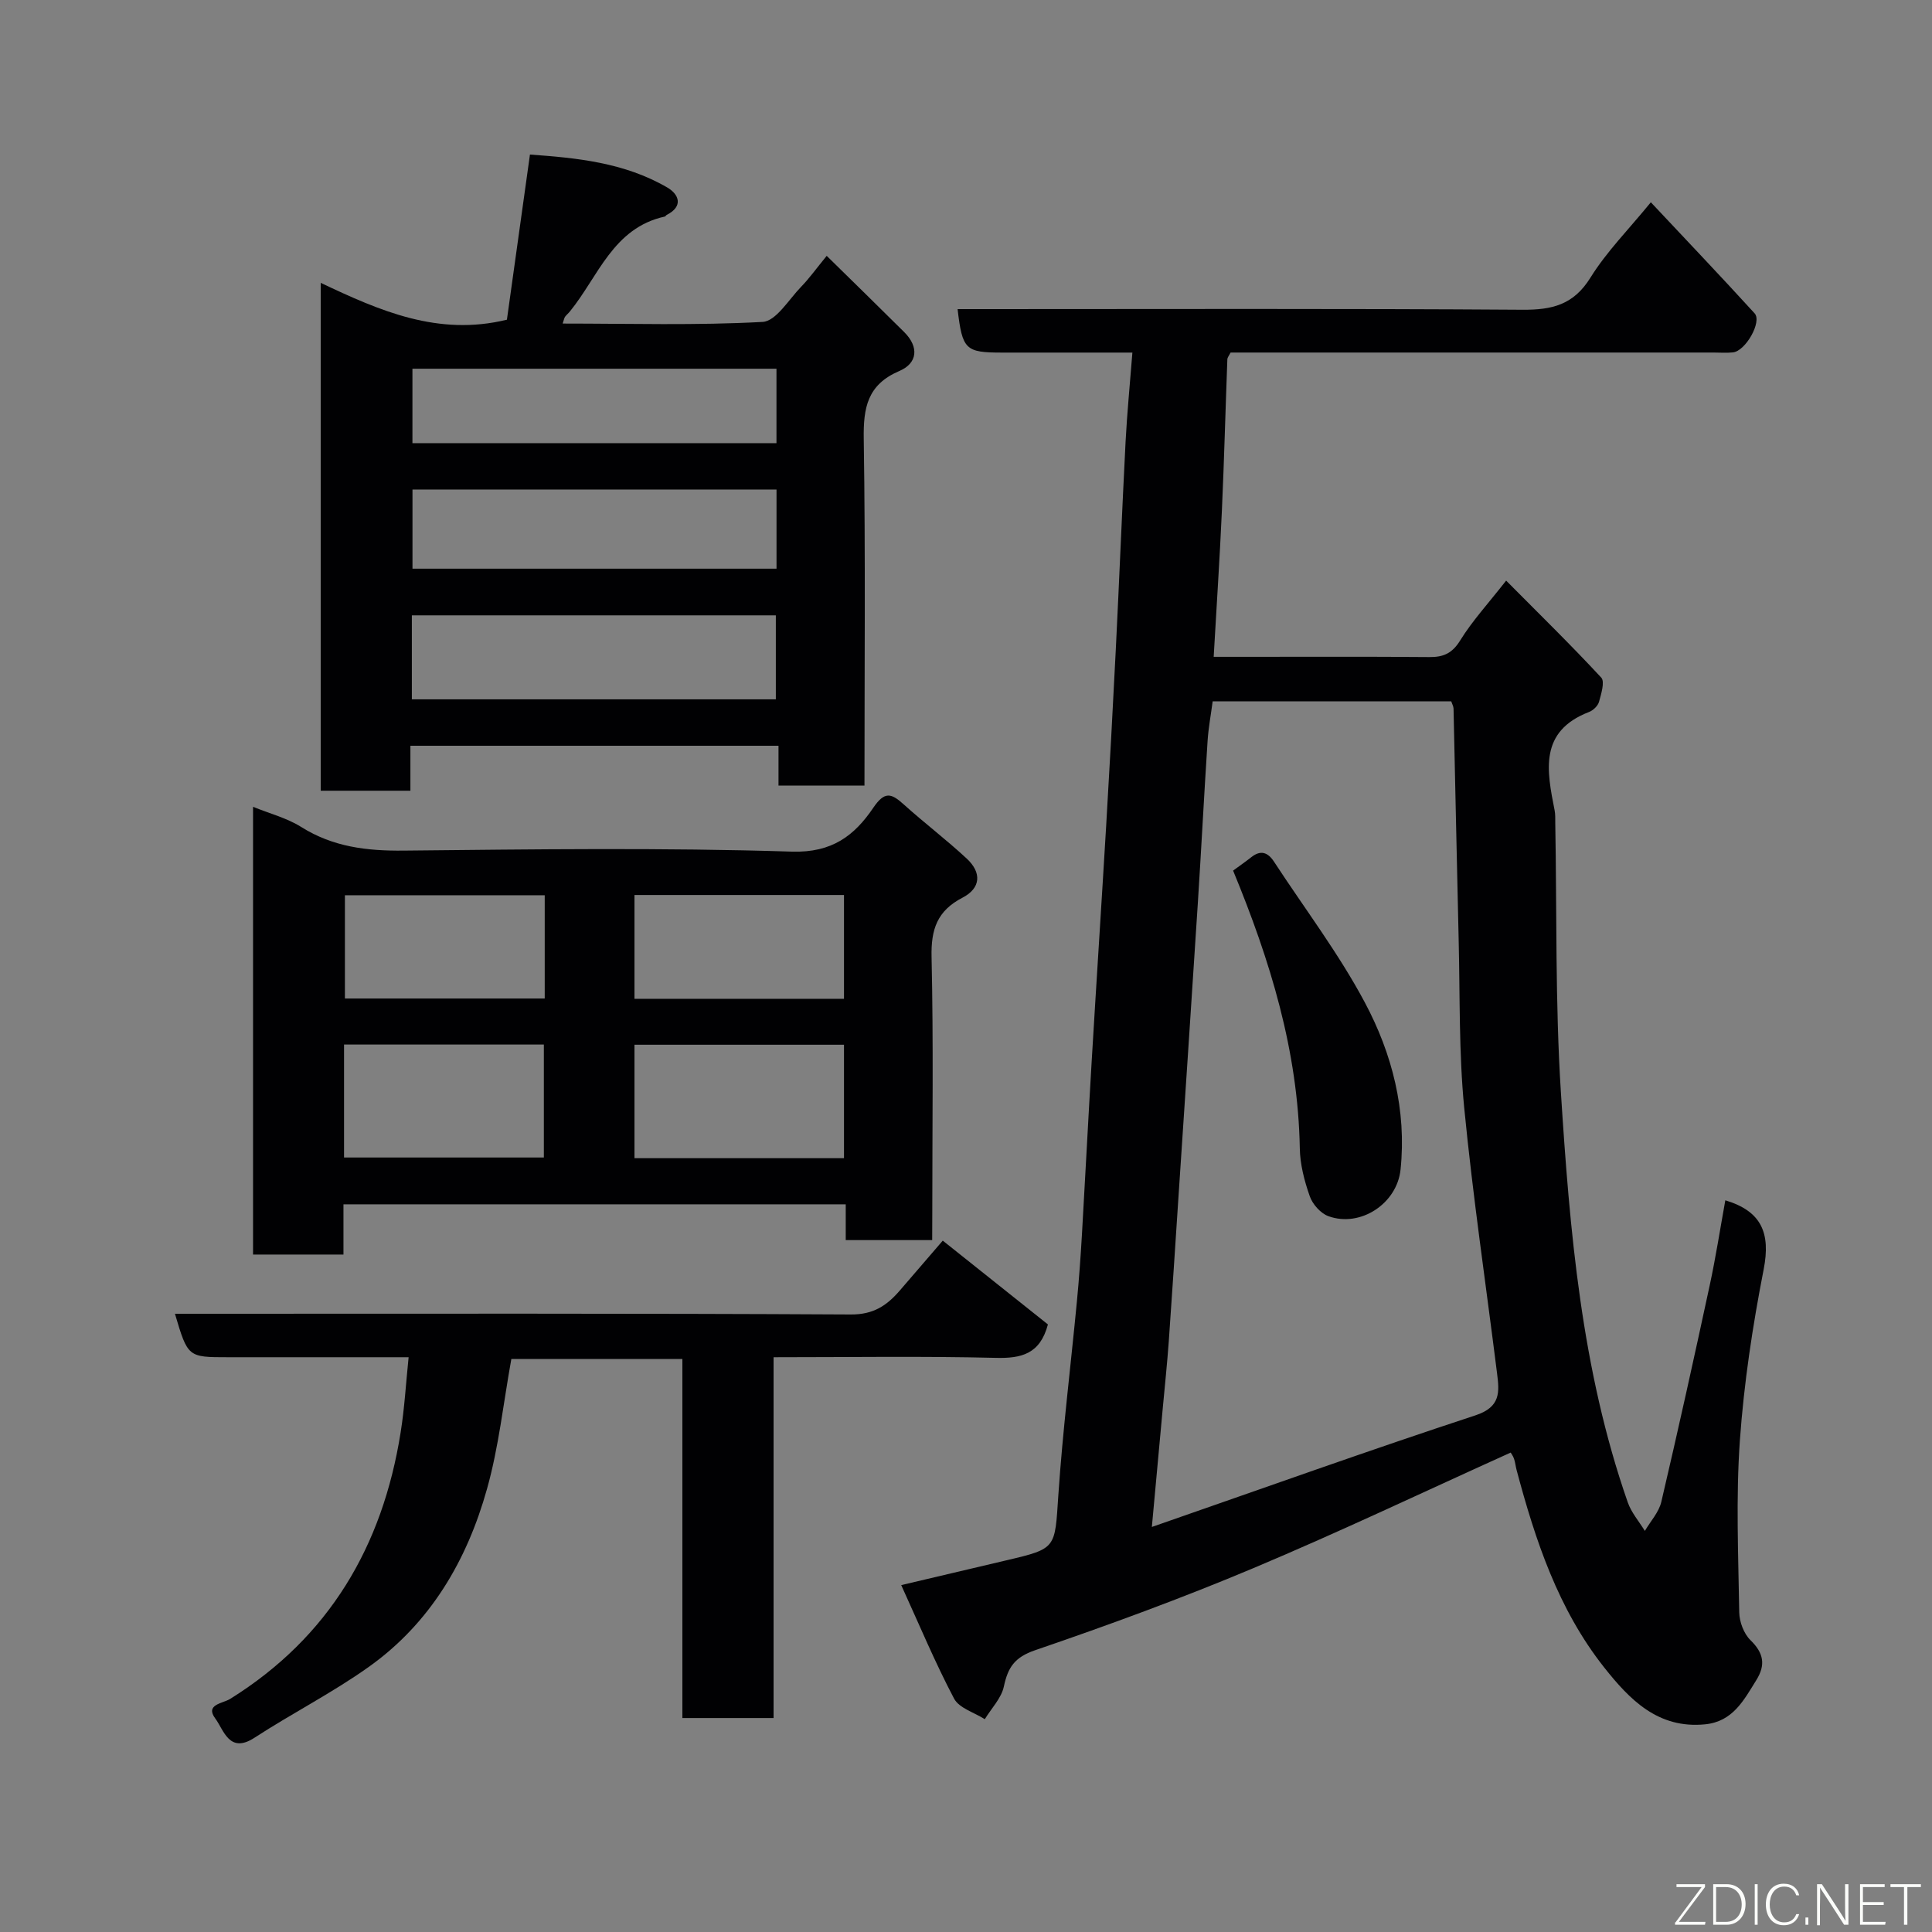<svg enable-background="new 0 0 400 400" viewBox="0 0 400 400" xmlns="http://www.w3.org/2000/svg"><rect x="0" y="0" width="400" height="400" fill="#808080" stroke="none"/><path d="m186.59 328.18c7.69-1.81 14.76-3.49 21.85-5.15 10.34-2.43 9.94-2.45 10.67-13.35.9-13.43 2.57-26.81 3.85-40.22.44-4.59.77-9.2 1.04-13.8.7-12.03 1.31-24.07 2.03-36.1.96-16.14 2.02-32.27 2.98-48.41.72-12.2 1.39-24.4 2-36.61.72-14.37 1.29-28.74 2.03-43.11.31-5.91.89-11.8 1.41-18.43-9.47 0-18.23 0-26.99 0-7.58 0-8.22-.6-9.2-9h5.47c37.16 0 74.33-.13 111.49.13 6.14.04 10.57-1.02 14.06-6.64 3.34-5.38 7.92-9.99 12.51-15.61 7.17 7.64 14.41 15.24 21.48 22.99 1.59 1.74-1.88 7.83-4.49 8.09-1.32.14-2.66.03-4 .03-33.32 0-66.65 0-100 0-.27.56-.65.98-.67 1.41-.39 10.43-.66 20.87-1.13 31.3-.44 9.87-1.1 19.73-1.7 30.29h6.64c12.67 0 25.33-.06 38 .05 2.93.03 4.74-.77 6.4-3.45 2.48-4.02 5.73-7.55 9.51-12.38 6.8 6.85 13.41 13.31 19.69 20.08.78.84-.01 3.37-.46 5.01-.23.84-1.2 1.77-2.05 2.1-10.43 4.02-8.75 12.2-7.14 20.39.16.81.12 1.66.13 2.49.34 18.6-.02 37.24 1.16 55.79 1.84 28.73 4.24 57.47 13.85 84.97.74 2.13 2.34 3.96 3.54 5.92 1.17-2 2.91-3.87 3.41-6.03 3.49-14.89 6.79-29.83 10.01-44.78 1.26-5.83 2.17-11.74 3.24-17.64 7.49 2.25 9.41 6.77 7.94 14.3-2.29 11.7-4.09 23.58-4.93 35.46-.83 11.79-.32 23.69-.13 35.54.03 1.97.95 4.43 2.33 5.77 2.72 2.66 3.19 5.09 1.2 8.28-2.59 4.16-4.85 8.56-10.57 9.14-9.79.99-15.68-5.15-20.95-11.81-9.49-12.01-14.22-26.26-18.1-40.82-.21-.78-.28-1.6-.54-2.36-.2-.59-.6-1.1-.69-1.27-17.78 8.03-35.33 16.38-53.23 23.91-14.84 6.24-29.99 11.8-45.23 17.01-4.27 1.46-5.63 3.57-6.47 7.51-.52 2.43-2.58 4.52-3.95 6.77-2.18-1.4-5.32-2.28-6.37-4.28-3.92-7.44-7.18-15.25-10.93-23.48zm51.89-12.04c23.37-8.12 45.09-15.91 67-23.11 5.25-1.73 4.96-4.82 4.47-8.69-2.3-18.36-5.02-36.67-6.81-55.07-1.1-11.36-.86-22.85-1.13-34.28-.39-16.1-.7-32.19-1.07-48.29-.01-.45-.28-.9-.48-1.5-16.33 0-32.6 0-49.39 0-.36 2.76-.87 5.45-1.05 8.17-.73 11.2-1.3 22.4-2.02 33.6-1.3 20.24-2.66 40.47-4 60.7-.66 10.03-1.31 20.07-2.02 30.1-.33 4.59-.82 9.17-1.24 13.76-.7 7.66-1.41 15.34-2.26 24.61z" fill="#010103"/><path d="m84.97 154.4v9.31c-6.29 0-12.23 0-18.57 0 0-34.72 0-69.56 0-105.15 12.22 5.79 24.29 11.11 38.55 7.63 1.5-10.76 3.08-22.07 4.77-34.19 9.56.68 19.52 1.62 28.45 6.83 2.35 1.37 3.42 3.87-.15 5.67-.14.07-.23.3-.36.33-10.75 2.35-13.78 12.42-19.66 19.64-.31.39-.71.71-1.01 1.11-.17.23-.21.56-.5 1.41 13.94 0 27.7.41 41.39-.34 2.8-.15 5.42-4.64 7.98-7.27 1.68-1.73 3.1-3.72 5.3-6.41 5.63 5.53 10.86 10.63 16.04 15.78 3.11 3.09 2.78 6.45-1 8.06-6.62 2.83-7.47 7.59-7.37 14.07.37 23.8.15 47.62.15 71.77-5.99 0-11.71 0-17.8 0 0-2.64 0-5.24 0-8.25-25.38 0-50.43 0-76.21 0zm75.66-9.61c0-6.13 0-11.84 0-17.39-25.4 0-50.43 0-75.36 0v17.39zm.14-43.44c-25.44 0-50.47 0-75.37 0v16.39h75.37c0-5.52 0-10.78 0-16.39zm-.01-25.01c-25.41 0-50.44 0-75.37 0v15.41h75.37c0-5.18 0-10.11 0-15.41z" fill="#010103"/><path d="m193 256.75c-6.36 0-11.97 0-17.9 0 0-2.52 0-4.8 0-7.41-34.71 0-69.08 0-103.99 0v10.4c-6.47 0-12.4 0-18.72 0 0-30.76 0-61.58 0-92.7 3.46 1.41 7.01 2.32 9.96 4.17 6.58 4.14 13.59 4.98 21.2 4.9 26.8-.27 53.63-.64 80.41.21 8.35.26 12.97-3.37 16.83-9.06 2.36-3.49 3.73-3.05 6.3-.73 4.27 3.85 8.87 7.33 13.07 11.24 3.13 2.91 2.9 6.12-.86 8.07-5.26 2.72-6.56 6.55-6.43 12.28.4 17.64.15 35.29.15 52.94-.02 1.78-.02 3.58-.02 5.69zm-18.26-16.96c0-8.16 0-15.75 0-23.49-14.63 0-29 0-43.38 0v23.49zm-103.51-.14h41.37c0-8.07 0-15.78 0-23.39-13.98 0-27.57 0-41.37 0zm103.51-32.86c0-7.49 0-14.42 0-21.49-14.63 0-29 0-43.38 0v21.49zm-61.96-21.44c-14.11 0-27.81 0-41.37 0v21.38h41.37c0-7.18 0-14.1 0-21.38z" fill="#010103"/><path d="m84.6 281c-12.75 0-25.07 0-37.38 0-8.33 0-8.33 0-11-9h5.48c44.82 0 89.64-.1 134.45.15 4.67.03 7.44-1.84 10.1-4.91 2.91-3.36 5.81-6.74 8.94-10.38 7.55 6.02 14.78 11.78 21.77 17.35-1.63 6.12-5.46 7.06-10.82 6.92-15.14-.37-30.29-.13-45.98-.13v74.7c-6.47 0-12.4 0-18.88 0 0-24.56 0-49.28 0-74.34-12.26 0-23.97 0-35.41 0-1.64 9.03-2.59 18.18-5.04 26.9-4.14 14.81-11.74 27.81-24.53 36.89-7.53 5.35-15.85 9.58-23.61 14.63-5.24 3.41-6.36-1.63-8.11-3.97-2.18-2.93 1.52-3.11 3.07-4.07 20.52-12.78 31.56-31.64 35.29-55.13.81-5.02 1.09-10.12 1.66-15.61z" fill="#010103"/><path d="m255.3 180.25c1.39-1.02 2.6-1.86 3.74-2.76 1.98-1.58 3.46-1.03 4.75.94 6.32 9.68 13.38 18.97 18.79 29.13 5.65 10.6 8.66 22.29 7.39 34.58-.73 7.07-8.33 12.05-14.93 9.66-1.61-.58-3.28-2.46-3.86-4.11-1.12-3.18-2.02-6.62-2.07-9.97-.36-20.11-6.12-38.85-13.81-57.47z" fill="#010103"/><g fill="#fbfcfa"><path d="m346.9 398 5.4-7.3h-5.2v-.6h5.9v.6l-5.4 7.2h5.5l-.1.6h-6.2v-.5z"/><path d="m354.7 390.1h2.8c2.3 0 3.9 1.6 3.9 4.1s-1.6 4.3-3.9 4.3h-2.8zm.6 7.8h2c2.2 0 3.3-1.6 3.3-3.6 0-1.8-1-3.6-3.3-3.6h-2z"/><path d="m363.9 390.1v8.4h-.6v-8.4h1.6z"/><path d="m372.5 396.3c-.4 1.3-1.4 2.3-3.2 2.3-2.4 0-3.7-1.9-3.7-4.3 0-2.3 1.2-4.3 3.7-4.3 1.8 0 2.9 1 3.2 2.4h-.6c-.4-1.1-1.1-1.8-2.5-1.8-2.1 0-3 1.9-3 3.7s.9 3.7 3 3.7c1.4 0 2.1-.7 2.5-1.7z"/><path d="m373.8 398.5v-1.5h.6v1.5z"/><path d="m376.2 398.5v-8.4h1c1.3 2 4.4 6.7 4.9 7.6-.1-1.2-.1-2.4-.1-3.8v-3.8h.7v8.4h-.9c-1.2-1.9-4.4-6.8-5-7.7.1 1.1 0 2.3 0 3.9v3.9h-.6z"/><path d="m390 394.4h-4.3v3.5h4.7l-.1.6h-5.2v-8.4h5.1v.6h-4.5v3.1h4.3z"/><path d="m394.2 390.7h-2.8v-.6h6.3v.6h-2.8v7.8h-.7z"/></g></svg>